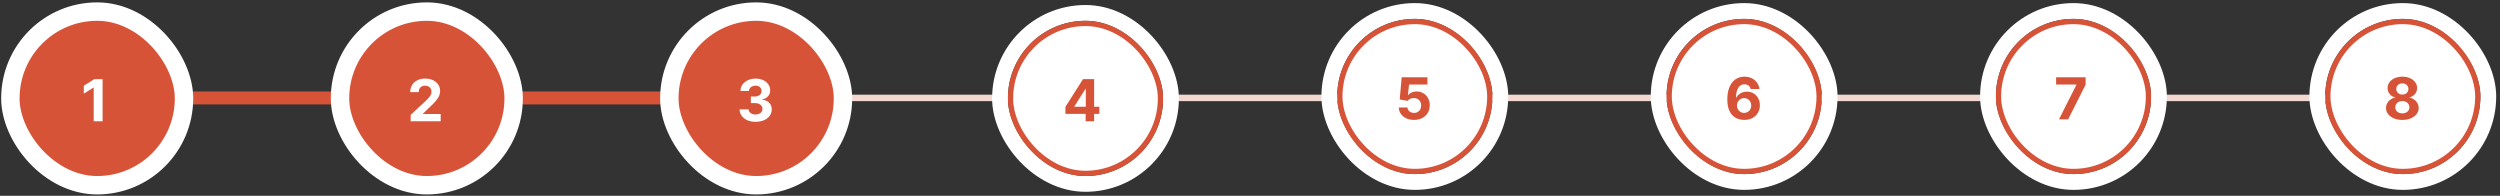 <svg width="383" height="30" viewBox="0 0 383 30" fill="none" xmlns="http://www.w3.org/2000/svg">
<rect x="0" y="0" width="383" height="30" fill="#333333" stroke="none"/>
<path d="M14.148 15.001L367.321 15.001" stroke="#F3D8D2" stroke-width="0.989" stroke-linecap="round"/>
<path d="M14.148 15.001H116.064" stroke="#D75337" stroke-width="1.978" stroke-linecap="round"/>
<rect x="1.589" y="1.776" width="26.6" height="26.6" rx="13.3" fill="#D75337"/>
<rect x="1.589" y="1.776" width="26.6" height="26.6" rx="13.3" stroke="white" stroke-width="2.821"/>
<path d="M15.718 12.128V18.576H14.354V13.422H14.317L12.84 14.347V13.138L14.436 12.128H15.718Z" fill="white"/>
<rect x="52.09" y="1.776" width="26.6" height="26.6" rx="13.3" fill="#D75337"/>
<rect x="52.09" y="1.776" width="26.6" height="26.6" rx="13.3" stroke="white" stroke-width="2.821"/>
<path d="M62.913 18.576V17.594L65.209 15.468C65.404 15.28 65.568 15.109 65.7 14.958C65.834 14.807 65.936 14.659 66.005 14.514C66.075 14.367 66.109 14.209 66.109 14.039C66.109 13.85 66.066 13.687 65.98 13.551C65.894 13.412 65.776 13.306 65.627 13.233C65.478 13.157 65.309 13.119 65.121 13.119C64.923 13.119 64.751 13.159 64.604 13.239C64.457 13.319 64.344 13.433 64.264 13.582C64.184 13.731 64.144 13.909 64.144 14.114H62.85C62.85 13.693 62.946 13.326 63.137 13.015C63.328 12.705 63.596 12.464 63.94 12.294C64.284 12.124 64.681 12.039 65.13 12.039C65.592 12.039 65.994 12.121 66.336 12.285C66.68 12.447 66.948 12.671 67.139 12.959C67.33 13.246 67.425 13.576 67.425 13.948C67.425 14.191 67.377 14.431 67.281 14.669C67.186 14.906 67.017 15.169 66.774 15.459C66.53 15.746 66.187 16.092 65.744 16.495L64.802 17.417V17.462H67.51V18.576H62.913Z" fill="white"/>
<rect x="102.543" y="1.776" width="26.6" height="26.6" rx="13.3" fill="#D75337"/>
<rect x="102.543" y="1.776" width="26.6" height="26.6" rx="13.3" stroke="white" stroke-width="2.821"/>
<path d="M115.75 18.664C115.28 18.664 114.861 18.584 114.494 18.422C114.128 18.258 113.84 18.034 113.628 17.748C113.418 17.46 113.31 17.129 113.303 16.753H114.676C114.685 16.91 114.736 17.049 114.831 17.169C114.927 17.286 115.055 17.378 115.215 17.443C115.374 17.508 115.554 17.54 115.753 17.54C115.961 17.54 116.145 17.503 116.304 17.43C116.464 17.357 116.589 17.255 116.679 17.125C116.769 16.994 116.814 16.844 116.814 16.674C116.814 16.502 116.766 16.35 116.669 16.218C116.575 16.083 116.439 15.979 116.26 15.903C116.084 15.827 115.874 15.79 115.63 15.79H115.029V14.788H115.63C115.836 14.788 116.018 14.753 116.175 14.681C116.335 14.61 116.458 14.511 116.547 14.385C116.635 14.257 116.679 14.108 116.679 13.938C116.679 13.777 116.64 13.635 116.562 13.513C116.487 13.389 116.38 13.293 116.241 13.223C116.105 13.154 115.945 13.119 115.763 13.119C115.578 13.119 115.409 13.153 115.256 13.22C115.102 13.285 114.98 13.379 114.887 13.5C114.795 13.622 114.746 13.765 114.739 13.929H113.433C113.439 13.557 113.545 13.23 113.751 12.946C113.956 12.663 114.233 12.441 114.582 12.282C114.932 12.12 115.328 12.039 115.769 12.039C116.214 12.039 116.603 12.12 116.937 12.282C117.271 12.444 117.53 12.662 117.715 12.937C117.902 13.21 117.994 13.516 117.992 13.856C117.994 14.217 117.882 14.518 117.655 14.76C117.43 15.001 117.138 15.155 116.776 15.22V15.27C117.251 15.331 117.612 15.496 117.86 15.764C118.109 16.031 118.233 16.365 118.231 16.766C118.233 17.133 118.127 17.459 117.913 17.745C117.701 18.03 117.408 18.255 117.035 18.419C116.661 18.582 116.233 18.664 115.75 18.664Z" fill="white"/>
<rect x="153.199" y="1.977" width="26.197" height="26.197" rx="13.099" stroke="white" stroke-width="2.418"/>
<rect x="154.811" y="3.59" width="22.973" height="22.973" rx="11.486" fill="white"/>
<rect x="154.811" y="3.59" width="22.973" height="22.973" rx="11.486" stroke="#D75337" stroke-width="0.806"/>
<path d="M163.223 17.443V16.369L165.915 12.128H166.841V13.614H166.293L164.596 16.3V16.35H168.421V17.443H163.223ZM166.318 18.576V17.115L166.343 16.64V12.128H167.622V18.576H166.318Z" fill="#D75337"/>
<rect x="203.652" y="1.683" width="26.197" height="26.197" rx="13.099" stroke="white" stroke-width="2.418"/>
<rect x="205.264" y="3.296" width="22.973" height="22.973" rx="11.486" fill="white"/>
<rect x="205.264" y="3.296" width="22.973" height="22.973" rx="11.486" stroke="#D75337" stroke-width="0.806"/>
<path d="M216.629 18.37C216.184 18.37 215.787 18.288 215.439 18.125C215.092 17.961 214.817 17.735 214.614 17.448C214.41 17.16 214.304 16.831 214.296 16.459H215.618C215.633 16.709 215.738 16.912 215.933 17.067C216.128 17.222 216.36 17.3 216.629 17.3C216.843 17.3 217.032 17.253 217.196 17.158C217.362 17.062 217.491 16.928 217.583 16.758C217.677 16.586 217.725 16.389 217.725 16.166C217.725 15.94 217.676 15.74 217.58 15.568C217.485 15.396 217.354 15.262 217.186 15.165C217.018 15.068 216.826 15.019 216.61 15.017C216.421 15.017 216.237 15.056 216.059 15.133C215.883 15.211 215.745 15.317 215.647 15.451L214.434 15.234L214.74 11.834H218.682V12.948H215.864L215.697 14.564H215.735C215.848 14.404 216.019 14.272 216.248 14.167C216.477 14.062 216.733 14.009 217.016 14.009C217.405 14.009 217.751 14.101 218.055 14.283C218.36 14.466 218.6 14.717 218.776 15.036C218.953 15.353 219.04 15.718 219.038 16.132C219.04 16.566 218.939 16.952 218.735 17.29C218.534 17.626 218.252 17.891 217.888 18.084C217.527 18.275 217.108 18.37 216.629 18.37Z" fill="#D75337"/>
<rect x="254.105" y="1.683" width="26.197" height="26.197" rx="13.099" stroke="white" stroke-width="2.418"/>
<rect x="255.717" y="3.296" width="22.973" height="22.973" rx="11.486" fill="white"/>
<rect x="255.717" y="3.296" width="22.973" height="22.973" rx="11.486" stroke="#D75337" stroke-width="0.806"/>
<path d="M267.202 18.37C266.87 18.368 266.55 18.313 266.241 18.203C265.935 18.094 265.66 17.917 265.416 17.671C265.173 17.426 264.98 17.1 264.837 16.695C264.696 16.29 264.626 15.793 264.626 15.203C264.628 14.661 264.69 14.177 264.812 13.751C264.936 13.323 265.112 12.96 265.341 12.662C265.572 12.364 265.848 12.137 266.169 11.982C266.49 11.824 266.85 11.745 267.249 11.745C267.679 11.745 268.059 11.829 268.389 11.997C268.718 12.163 268.983 12.389 269.182 12.674C269.384 12.96 269.505 13.28 269.547 13.635H268.203C268.15 13.41 268.04 13.234 267.872 13.106C267.704 12.978 267.497 12.914 267.249 12.914C266.829 12.914 266.51 13.096 266.292 13.461C266.075 13.827 265.965 14.323 265.961 14.951H266.005C266.102 14.76 266.232 14.597 266.396 14.463C266.561 14.326 266.749 14.223 266.959 14.151C267.171 14.078 267.395 14.041 267.63 14.041C268.012 14.041 268.352 14.131 268.65 14.312C268.948 14.49 269.183 14.736 269.355 15.049C269.528 15.361 269.614 15.719 269.614 16.122C269.614 16.559 269.512 16.947 269.308 17.287C269.107 17.627 268.824 17.894 268.461 18.087C268.1 18.278 267.68 18.372 267.202 18.37ZM267.195 17.3C267.405 17.3 267.593 17.249 267.759 17.149C267.925 17.048 268.055 16.912 268.149 16.739C268.244 16.567 268.291 16.374 268.291 16.16C268.291 15.946 268.244 15.754 268.149 15.584C268.057 15.414 267.929 15.278 267.765 15.178C267.602 15.077 267.415 15.027 267.205 15.027C267.047 15.027 266.902 15.056 266.767 15.115C266.635 15.173 266.518 15.255 266.418 15.36C266.319 15.465 266.241 15.587 266.185 15.726C266.128 15.862 266.1 16.008 266.1 16.163C266.1 16.371 266.147 16.561 266.241 16.733C266.338 16.905 266.468 17.043 266.632 17.145C266.798 17.248 266.985 17.3 267.195 17.3Z" fill="#D75337"/>
<rect x="304.558" y="1.683" width="26.197" height="26.197" rx="13.099" stroke="white" stroke-width="2.418"/>
<rect x="306.171" y="3.296" width="22.973" height="22.973" rx="11.486" fill="white"/>
<rect x="306.171" y="3.296" width="22.973" height="22.973" rx="11.486" stroke="#D75337" stroke-width="0.806"/>
<path d="M315.435 18.282L318.108 12.992V12.948H314.994V11.834H319.519V12.964L316.842 18.282H315.435Z" fill="#D75337"/>
<rect x="355.012" y="1.683" width="26.197" height="26.197" rx="13.099" stroke="white" stroke-width="2.418"/>
<rect x="356.624" y="3.296" width="22.973" height="22.973" rx="11.486" fill="white"/>
<rect x="356.624" y="3.296" width="22.973" height="22.973" rx="11.486" stroke="#D75337" stroke-width="0.806"/>
<path d="M368.039 18.37C367.554 18.37 367.122 18.292 366.745 18.134C366.369 17.975 366.074 17.757 365.86 17.483C365.646 17.207 365.539 16.896 365.539 16.547C365.539 16.279 365.599 16.032 365.721 15.807C365.845 15.581 366.013 15.393 366.225 15.244C366.437 15.093 366.674 14.996 366.937 14.954V14.91C366.592 14.841 366.313 14.674 366.099 14.409C365.885 14.143 365.778 13.833 365.778 13.48C365.778 13.147 365.875 12.85 366.071 12.589C366.266 12.327 366.534 12.121 366.874 11.972C367.216 11.821 367.604 11.745 368.039 11.745C368.473 11.745 368.86 11.821 369.201 11.972C369.543 12.123 369.811 12.33 370.007 12.592C370.202 12.853 370.3 13.149 370.303 13.48C370.3 13.835 370.191 14.145 369.975 14.409C369.759 14.674 369.482 14.841 369.144 14.91V14.954C369.402 14.996 369.636 15.093 369.846 15.244C370.058 15.393 370.226 15.581 370.35 15.807C370.476 16.032 370.54 16.279 370.542 16.547C370.54 16.896 370.432 17.207 370.218 17.483C370.003 17.757 369.707 17.975 369.33 18.134C368.954 18.292 368.524 18.37 368.039 18.37ZM368.039 17.369C368.255 17.369 368.444 17.33 368.605 17.253C368.767 17.173 368.893 17.064 368.983 16.925C369.076 16.785 369.122 16.623 369.122 16.44C369.122 16.253 369.075 16.089 368.98 15.946C368.886 15.801 368.758 15.688 368.596 15.606C368.434 15.522 368.249 15.48 368.039 15.48C367.831 15.48 367.645 15.522 367.481 15.606C367.318 15.688 367.189 15.801 367.094 15.946C367.002 16.089 366.955 16.253 366.955 16.44C366.955 16.623 367.001 16.785 367.091 16.925C367.181 17.064 367.308 17.173 367.472 17.253C367.636 17.33 367.825 17.369 368.039 17.369ZM368.039 14.488C368.219 14.488 368.38 14.451 368.52 14.378C368.661 14.304 368.771 14.203 368.851 14.072C368.931 13.942 368.971 13.792 368.971 13.622C368.971 13.454 368.931 13.307 368.851 13.181C368.771 13.053 368.662 12.954 368.524 12.882C368.385 12.809 368.223 12.772 368.039 12.772C367.856 12.772 367.694 12.809 367.554 12.882C367.413 12.954 367.303 13.053 367.223 13.181C367.145 13.307 367.107 13.454 367.107 13.622C367.107 13.792 367.147 13.942 367.226 14.072C367.306 14.203 367.416 14.304 367.557 14.378C367.698 14.451 367.858 14.488 368.039 14.488Z" fill="#D75337"/>
</svg>

